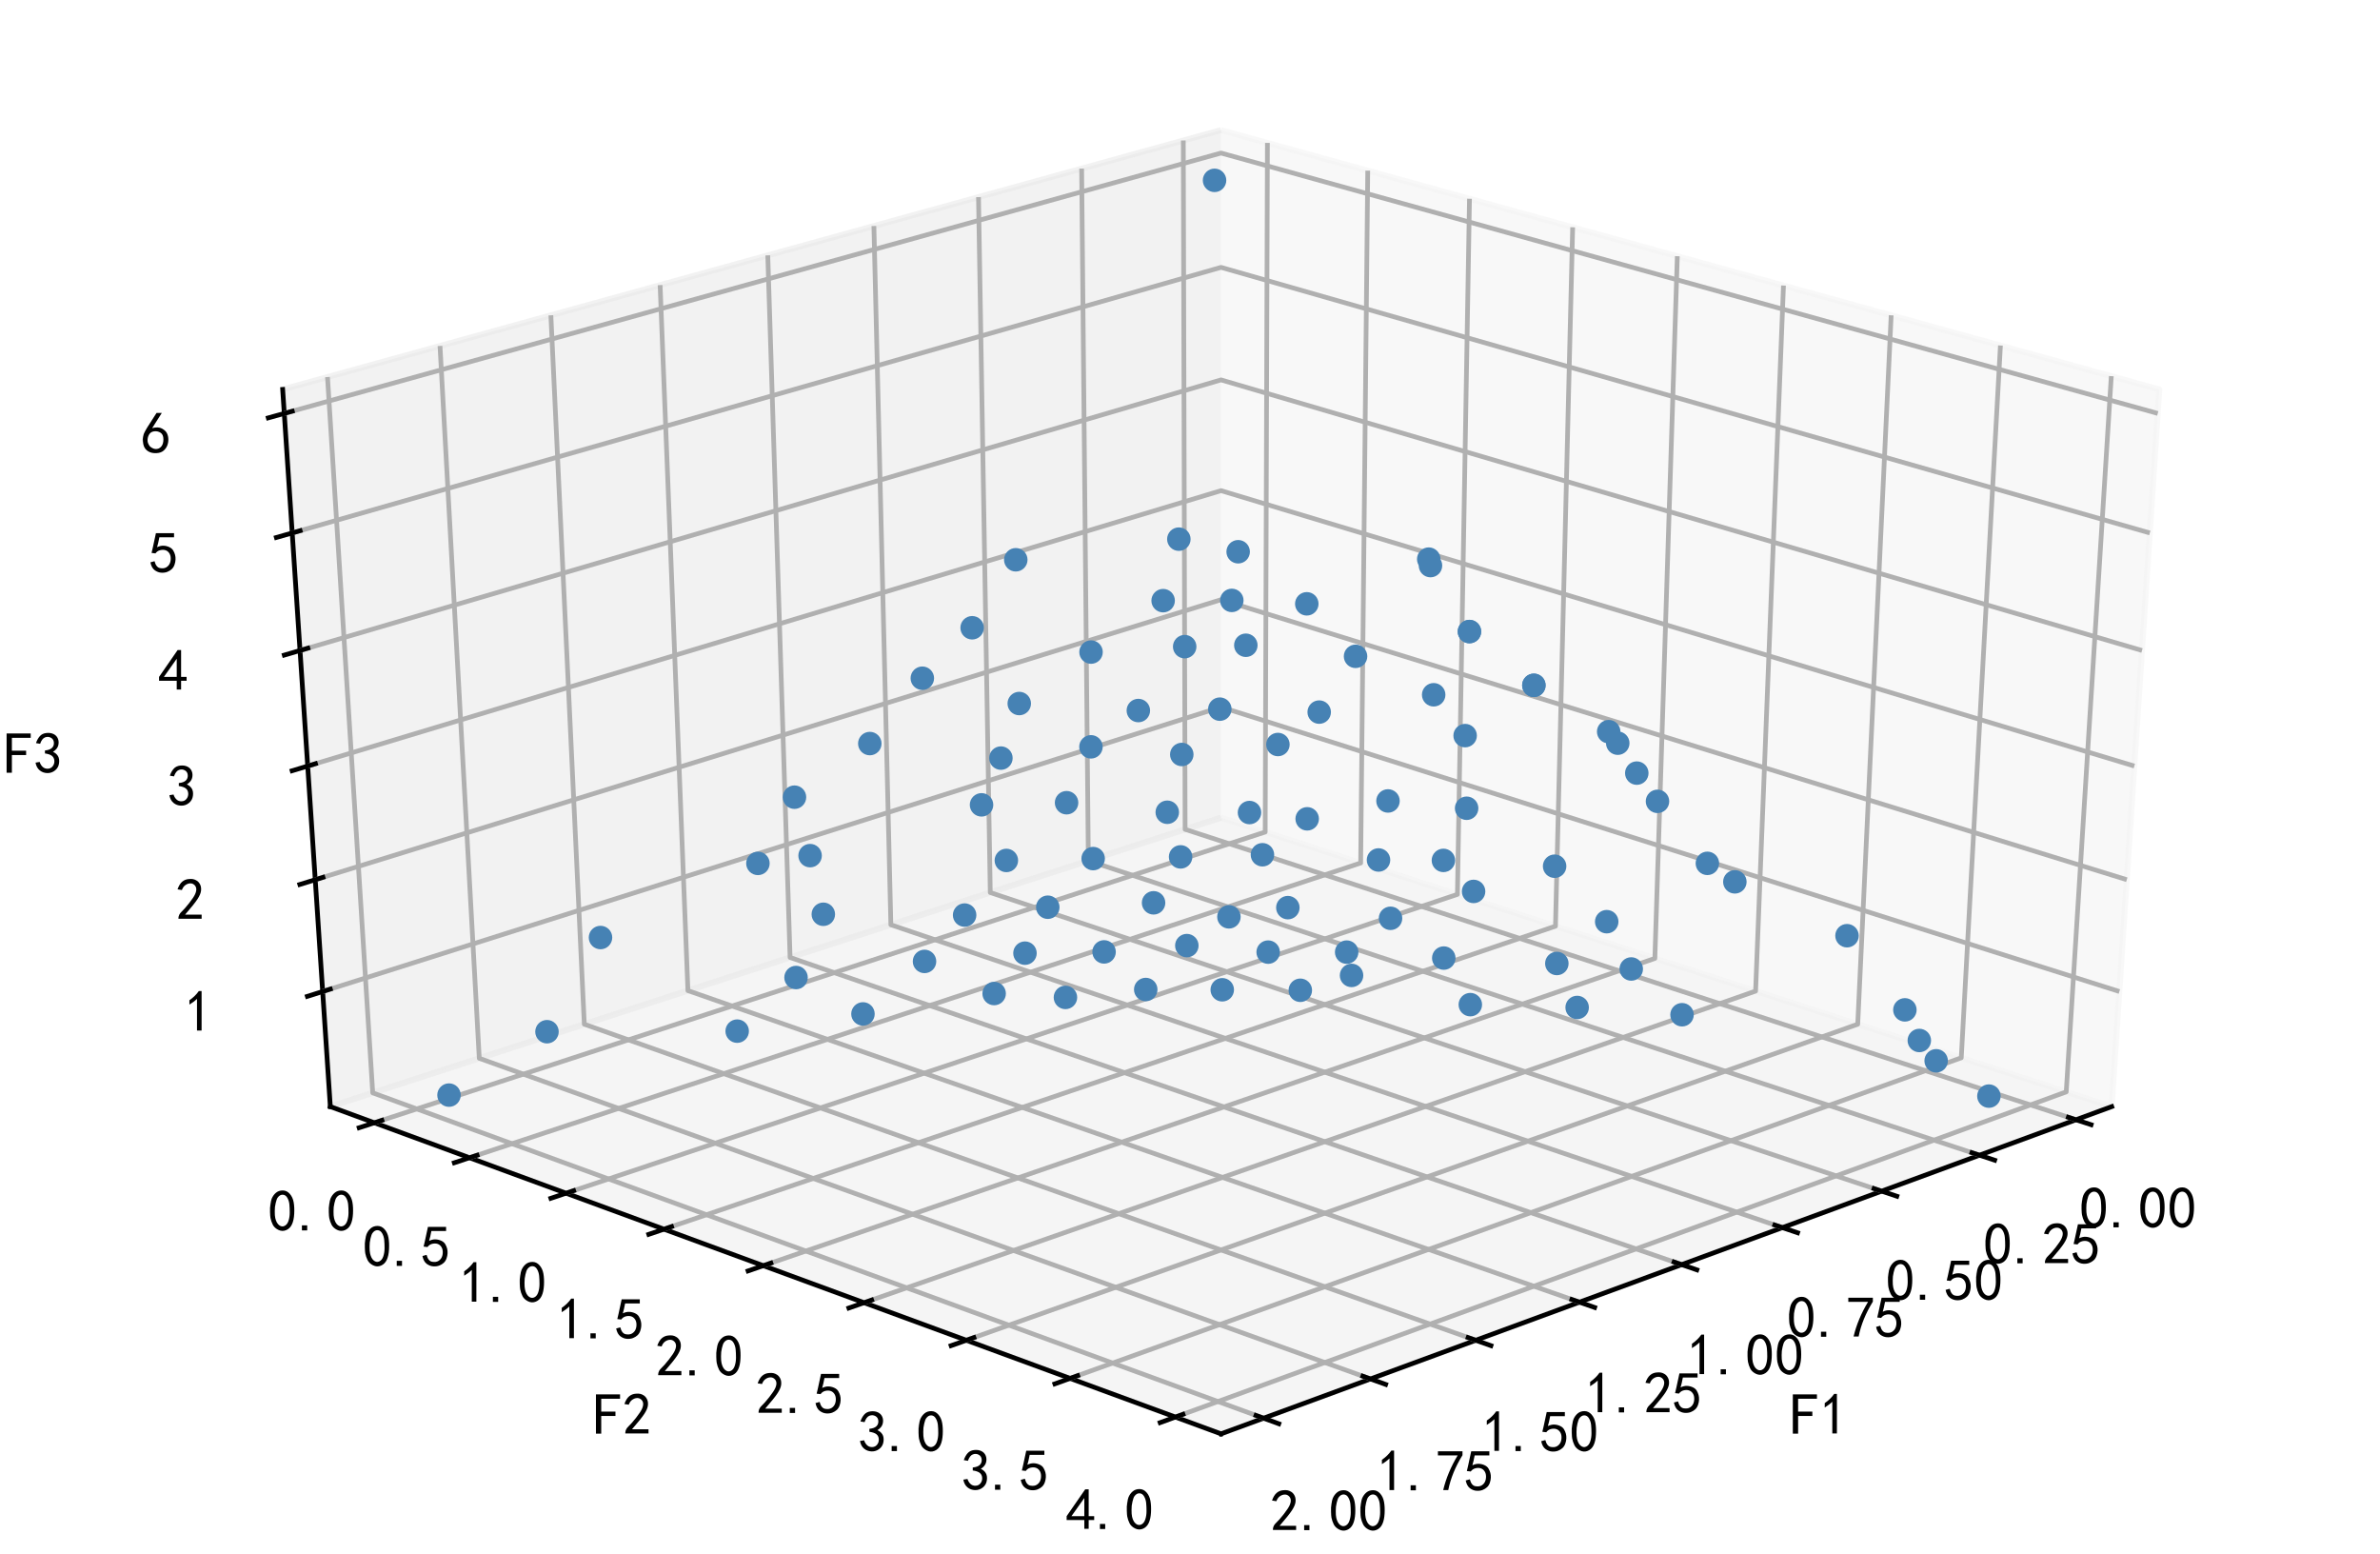<?xml version="1.0" encoding="utf-8" standalone="no"?>
<!DOCTYPE svg PUBLIC "-//W3C//DTD SVG 1.1//EN"
  "http://www.w3.org/Graphics/SVG/1.1/DTD/svg11.dtd">
<!-- Created with matplotlib (https://matplotlib.org/) -->
<svg height="264.456pt" version="1.1" viewBox="0 0 405 264.456" width="405pt" xmlns="http://www.w3.org/2000/svg" xmlns:xlink="http://www.w3.org/1999/xlink">
 <defs>
  <style type="text/css">
*{stroke-linecap:butt;stroke-linejoin:round;}
  </style>
 </defs>
 <g id="figure_1">
  <g id="patch_1">
   <path d="M 0 264.456 
L 405 264.456 
L 405 0 
L 0 0 
z
" style="fill:#ffffff;"/>
  </g>
  <g id="patch_2">
   <path d="M 7.2 257.256 
L 397.8 257.256 
L 397.8 7.2 
L 7.2 7.2 
z
" style="fill:#ffffff;"/>
  </g>
  <g id="pane3d_1">
   <g id="patch_3">
    <path d="M 207.778 139.114 
L 359.347 188.268 
L 367.452 66.252 
L 207.778 22.131 
" style="fill:#f2f2f2;opacity:0.5;stroke:#f2f2f2;stroke-linejoin:miter;"/>
   </g>
  </g>
  <g id="pane3d_2">
   <g id="patch_4">
    <path d="M 207.778 139.114 
L 56.21 188.268 
L 48.104 66.252 
L 207.778 22.131 
" style="fill:#e6e6e6;opacity:0.5;stroke:#e6e6e6;stroke-linejoin:miter;"/>
   </g>
  </g>
  <g id="pane3d_3">
   <g id="patch_5">
    <path d="M 207.778 139.114 
L 56.21 188.268 
L 207.778 243.94 
L 359.347 188.268 
" style="fill:#ececec;opacity:0.5;stroke:#ececec;stroke-linejoin:miter;"/>
   </g>
  </g>
  <g id="axis3d_1">
   <g id="line2d_1">
    <path d="M 359.347 188.268 
L 207.778 243.94 
" style="fill:none;stroke:#000000;stroke-linecap:square;stroke-width:0.8;"/>
   </g>
   <g id="text_1">
    <!-- F1 -->
    <defs>
     <path d="M 45.703 61.328 
L 13.672 61.328 
L 13.672 39.453 
L 37.891 39.453 
L 37.891 32.031 
L 13.672 32.031 
L 13.672 1.953 
L 4.688 1.953 
L 4.688 68.75 
L 45.703 68.75 
z
" id="SimHei-70"/>
     <path d="M 21.875 56.25 
Q 16.797 51.172 8.984 46.484 
L 8.984 53.906 
Q 18.75 60.547 25 69.531 
L 29.688 69.531 
L 29.688 2.344 
L 21.875 2.344 
z
" id="SimHei-49"/>
    </defs>
    <g transform="translate(304.614 244.104)scale(0.1 -0.1)">
     <use xlink:href="#SimHei-70"/>
     <use x="50" xlink:href="#SimHei-49"/>
    </g>
   </g>
   <g id="Line3DCollection_1">
    <path d="M 353.259 190.504 
L 201.668 141.096 
L 201.361 23.904 
" style="fill:none;stroke:#b0b0b0;stroke-width:0.8;"/>
    <path d="M 336.846 196.533 
L 185.203 146.436 
L 184.059 28.685 
" style="fill:none;stroke:#b0b0b0;stroke-width:0.8;"/>
    <path d="M 320.195 202.649 
L 168.514 151.848 
L 166.51 33.534 
" style="fill:none;stroke:#b0b0b0;stroke-width:0.8;"/>
    <path d="M 303.303 208.853 
L 151.597 157.334 
L 148.709 38.453 
" style="fill:none;stroke:#b0b0b0;stroke-width:0.8;"/>
    <path d="M 286.163 215.149 
L 134.448 162.896 
L 130.651 43.442 
" style="fill:none;stroke:#b0b0b0;stroke-width:0.8;"/>
    <path d="M 268.771 221.537 
L 117.062 168.534 
L 112.33 48.505 
" style="fill:none;stroke:#b0b0b0;stroke-width:0.8;"/>
    <path d="M 251.121 228.02 
L 99.432 174.251 
L 93.74 53.642 
" style="fill:none;stroke:#b0b0b0;stroke-width:0.8;"/>
    <path d="M 233.206 234.6 
L 81.556 180.049 
L 74.875 58.854 
" style="fill:none;stroke:#b0b0b0;stroke-width:0.8;"/>
    <path d="M 215.022 241.279 
L 63.426 185.928 
L 55.73 64.145 
" style="fill:none;stroke:#b0b0b0;stroke-width:0.8;"/>
   </g>
   <g id="xtick_1">
    <g id="line2d_2">
     <path d="M 351.972 190.085 
L 355.839 191.345 
" style="fill:none;stroke:#000000;stroke-linecap:square;stroke-width:0.8;"/>
    </g>
    <g id="text_2">
     <!-- 0.00 -->
     <defs>
      <path d="M 3.125 29.297 
Q 3.906 50 6.438 56.047 
Q 8.984 62.109 13.672 66.016 
Q 18.359 69.922 25.188 69.922 
Q 32.031 69.922 37.109 64.25 
Q 42.188 58.594 43.75 50 
Q 45.312 41.406 44.719 30.266 
Q 44.141 19.141 40.812 12.109 
Q 37.5 5.078 30.859 2.344 
Q 24.219 -0.391 17.578 2.922 
Q 10.938 6.25 8.203 11.719 
Q 5.469 17.188 4.297 23.234 
Q 3.125 29.297 3.906 50 
z
M 12.891 52.734 
Q 10.547 31.25 12.5 22.844 
Q 14.453 14.453 18.938 10.938 
Q 23.438 7.422 28.125 9.562 
Q 32.812 11.719 34.953 18.156 
Q 37.109 24.609 37.109 32.219 
Q 37.109 39.844 36.516 46.094 
Q 35.938 52.344 33 57.422 
Q 30.078 62.5 25.188 62.688 
Q 20.312 62.891 16.594 57.812 
Q 12.891 52.734 10.547 31.25 
z
" id="SimHei-48"/>
      <path d="M 16.797 1.953 
L 7.812 1.953 
L 7.812 10.547 
L 16.797 10.547 
z
" id="SimHei-46"/>
     </defs>
     <g transform="translate(353.858 209.004)scale(0.1 -0.1)">
      <use xlink:href="#SimHei-48"/>
      <use x="50" xlink:href="#SimHei-46"/>
      <use x="100" xlink:href="#SimHei-48"/>
      <use x="150" xlink:href="#SimHei-48"/>
     </g>
    </g>
   </g>
   <g id="xtick_2">
    <g id="line2d_3">
     <path d="M 335.557 196.108 
L 339.427 197.386 
" style="fill:none;stroke:#000000;stroke-linecap:square;stroke-width:0.8;"/>
    </g>
    <g id="text_3">
     <!-- 0.25 -->
     <defs>
      <path d="M 4.688 3.906 
Q 5.078 9.766 10.156 14.453 
Q 15.234 19.141 23.047 29.094 
Q 30.859 39.062 33.203 44.531 
Q 35.547 50 34.953 53.906 
Q 34.375 57.812 31.25 60.344 
Q 28.125 62.891 24.016 62.5 
Q 19.922 62.109 16.203 59.375 
Q 12.5 56.641 10.547 51.172 
L 3.125 52.344 
Q 6.25 61.328 11.125 65.422 
Q 16.016 69.531 22.656 69.922 
Q 26.562 70.312 29.688 69.719 
Q 32.812 69.141 36.125 66.984 
Q 39.453 64.844 41.594 60.547 
Q 43.75 56.25 43.156 50.188 
Q 42.578 44.141 37.109 35.734 
Q 31.641 27.344 16.016 9.375 
L 44.141 9.375 
L 44.141 2.344 
L 4.688 2.344 
z
" id="SimHei-50"/>
      <path d="M 8.594 20.703 
Q 11.328 10.156 17.969 8.984 
Q 24.609 7.812 28.703 10.344 
Q 32.812 12.891 34.562 16.984 
Q 36.328 21.094 36.125 26.172 
Q 35.938 31.25 33.391 34.766 
Q 30.859 38.281 26.953 39.453 
Q 23.047 40.625 18.156 39.453 
Q 13.281 38.281 10.156 33.984 
L 3.516 34.766 
Q 4.297 37.109 10.938 68.359 
L 41.797 68.359 
L 41.797 61.328 
L 16.797 61.328 
Q 14.844 50.781 12.891 44.531 
Q 18.75 47.266 23.828 47.062 
Q 28.906 46.875 33.594 44.719 
Q 38.281 42.578 40.422 38.859 
Q 42.578 35.156 43.547 31.438 
Q 44.531 27.734 44.328 23.438 
Q 44.141 19.141 42.578 14.641 
Q 41.016 10.156 37.891 7.219 
Q 34.766 4.297 30.266 2.531 
Q 25.781 0.781 19.922 1.172 
Q 14.062 1.562 8.781 5.469 
Q 3.516 9.375 1.562 18.75 
z
" id="SimHei-53"/>
     </defs>
     <g transform="translate(337.507 215.12)scale(0.1 -0.1)">
      <use xlink:href="#SimHei-48"/>
      <use x="50" xlink:href="#SimHei-46"/>
      <use x="100" xlink:href="#SimHei-50"/>
      <use x="150" xlink:href="#SimHei-53"/>
     </g>
    </g>
   </g>
   <g id="xtick_3">
    <g id="line2d_4">
     <path d="M 318.906 202.217 
L 322.778 203.514 
" style="fill:none;stroke:#000000;stroke-linecap:square;stroke-width:0.8;"/>
    </g>
    <g id="text_4">
     <!-- 0.50 -->
     <g transform="translate(320.92 221.326)scale(0.1 -0.1)">
      <use xlink:href="#SimHei-48"/>
      <use x="50" xlink:href="#SimHei-46"/>
      <use x="100" xlink:href="#SimHei-53"/>
      <use x="150" xlink:href="#SimHei-48"/>
     </g>
    </g>
   </g>
   <g id="xtick_4">
    <g id="line2d_5">
     <path d="M 302.013 208.415 
L 305.887 209.731 
" style="fill:none;stroke:#000000;stroke-linecap:square;stroke-width:0.8;"/>
    </g>
    <g id="text_5">
     <!-- 0.75 -->
     <defs>
      <path d="M 13.281 2.344 
Q 20.312 32.031 37.891 61.328 
L 4.297 61.328 
L 4.297 68.359 
L 46.094 68.359 
L 46.094 61.719 
Q 27.734 32.031 21.875 2.344 
L 13.281 2.344 
z
" id="SimHei-55"/>
     </defs>
     <g transform="translate(304.092 227.621)scale(0.1 -0.1)">
      <use xlink:href="#SimHei-48"/>
      <use x="50" xlink:href="#SimHei-46"/>
      <use x="100" xlink:href="#SimHei-55"/>
      <use x="150" xlink:href="#SimHei-53"/>
     </g>
    </g>
   </g>
   <g id="xtick_5">
    <g id="line2d_6">
     <path d="M 284.872 214.704 
L 288.749 216.039 
" style="fill:none;stroke:#000000;stroke-linecap:square;stroke-width:0.8;"/>
    </g>
    <g id="text_6">
     <!-- 1.00 -->
     <g transform="translate(287.018 234.008)scale(0.1 -0.1)">
      <use xlink:href="#SimHei-49"/>
      <use x="50" xlink:href="#SimHei-46"/>
      <use x="100" xlink:href="#SimHei-48"/>
      <use x="150" xlink:href="#SimHei-48"/>
     </g>
    </g>
   </g>
   <g id="xtick_6">
    <g id="line2d_7">
     <path d="M 267.48 221.086 
L 271.358 222.441 
" style="fill:none;stroke:#000000;stroke-linecap:square;stroke-width:0.8;"/>
    </g>
    <g id="text_7">
     <!-- 1.25 -->
     <g transform="translate(269.691 240.49)scale(0.1 -0.1)">
      <use xlink:href="#SimHei-49"/>
      <use x="50" xlink:href="#SimHei-46"/>
      <use x="100" xlink:href="#SimHei-50"/>
      <use x="150" xlink:href="#SimHei-53"/>
     </g>
    </g>
   </g>
   <g id="xtick_7">
    <g id="line2d_8">
     <path d="M 249.829 227.562 
L 253.709 228.937 
" style="fill:none;stroke:#000000;stroke-linecap:square;stroke-width:0.8;"/>
    </g>
    <g id="text_8">
     <!-- 1.50 -->
     <g transform="translate(252.108 247.068)scale(0.1 -0.1)">
      <use xlink:href="#SimHei-49"/>
      <use x="50" xlink:href="#SimHei-46"/>
      <use x="100" xlink:href="#SimHei-53"/>
      <use x="150" xlink:href="#SimHei-48"/>
     </g>
    </g>
   </g>
   <g id="xtick_8">
    <g id="line2d_9">
     <path d="M 231.914 234.135 
L 235.795 235.531 
" style="fill:none;stroke:#000000;stroke-linecap:square;stroke-width:0.8;"/>
    </g>
    <g id="text_9">
     <!-- 1.75 -->
     <g transform="translate(234.26 253.745)scale(0.1 -0.1)">
      <use xlink:href="#SimHei-49"/>
      <use x="50" xlink:href="#SimHei-46"/>
      <use x="100" xlink:href="#SimHei-55"/>
      <use x="150" xlink:href="#SimHei-53"/>
     </g>
    </g>
   </g>
   <g id="xtick_9">
    <g id="line2d_10">
     <path d="M 213.729 240.807 
L 217.61 242.224 
" style="fill:none;stroke:#000000;stroke-linecap:square;stroke-width:0.8;"/>
    </g>
    <g id="text_10">
     <!-- 2.00 -->
     <g transform="translate(216.144 260.522)scale(0.1 -0.1)">
      <use xlink:href="#SimHei-50"/>
      <use x="50" xlink:href="#SimHei-46"/>
      <use x="100" xlink:href="#SimHei-48"/>
      <use x="150" xlink:href="#SimHei-48"/>
     </g>
    </g>
   </g>
  </g>
  <g id="axis3d_2">
   <g id="line2d_11">
    <path d="M 56.21 188.268 
L 207.778 243.94 
" style="fill:none;stroke:#000000;stroke-linecap:square;stroke-width:0.8;"/>
   </g>
   <g id="text_11">
    <!-- F2 -->
    <g transform="translate(100.942 244.104)scale(0.1 -0.1)">
     <use xlink:href="#SimHei-70"/>
     <use x="50" xlink:href="#SimHei-50"/>
    </g>
   </g>
   <g id="Line3DCollection_2">
    <path d="M 215.673 24.312 
L 215.295 141.552 
L 63.699 191.019 
" style="fill:none;stroke:#b0b0b0;stroke-width:0.8;"/>
    <path d="M 232.747 29.03 
L 231.542 146.821 
L 79.896 196.968 
" style="fill:none;stroke:#b0b0b0;stroke-width:0.8;"/>
    <path d="M 250.06 33.814 
L 248.006 152.16 
L 96.323 203.002 
" style="fill:none;stroke:#b0b0b0;stroke-width:0.8;"/>
    <path d="M 267.618 38.666 
L 264.692 157.571 
L 112.985 209.122 
" style="fill:none;stroke:#b0b0b0;stroke-width:0.8;"/>
    <path d="M 285.427 43.587 
L 281.604 163.056 
L 129.888 215.331 
" style="fill:none;stroke:#b0b0b0;stroke-width:0.8;"/>
    <path d="M 303.491 48.578 
L 298.746 168.616 
L 147.037 221.629 
" style="fill:none;stroke:#b0b0b0;stroke-width:0.8;"/>
    <path d="M 321.817 53.642 
L 316.125 174.251 
L 164.436 228.02 
" style="fill:none;stroke:#b0b0b0;stroke-width:0.8;"/>
    <path d="M 340.41 58.779 
L 333.744 179.965 
L 182.093 234.505 
" style="fill:none;stroke:#b0b0b0;stroke-width:0.8;"/>
    <path d="M 359.275 63.992 
L 351.608 185.759 
L 200.011 241.087 
" style="fill:none;stroke:#b0b0b0;stroke-width:0.8;"/>
   </g>
   <g id="xtick_10">
    <g id="line2d_12">
     <path d="M 64.987 190.599 
L 61.119 191.861 
" style="fill:none;stroke:#000000;stroke-linecap:square;stroke-width:0.8;"/>
    </g>
    <g id="text_12">
     <!-- 0.0 -->
     <g transform="translate(45.595 209.526)scale(0.1 -0.1)">
      <use xlink:href="#SimHei-48"/>
      <use x="50" xlink:href="#SimHei-46"/>
      <use x="100" xlink:href="#SimHei-48"/>
     </g>
    </g>
   </g>
   <g id="xtick_11">
    <g id="line2d_13">
     <path d="M 81.184 196.542 
L 77.314 197.822 
" style="fill:none;stroke:#000000;stroke-linecap:square;stroke-width:0.8;"/>
    </g>
    <g id="text_13">
     <!-- 0.5 -->
     <g transform="translate(61.73 215.562)scale(0.1 -0.1)">
      <use xlink:href="#SimHei-48"/>
      <use x="50" xlink:href="#SimHei-46"/>
      <use x="100" xlink:href="#SimHei-53"/>
     </g>
    </g>
   </g>
   <g id="xtick_12">
    <g id="line2d_14">
     <path d="M 97.612 202.57 
L 93.74 203.868 
" style="fill:none;stroke:#000000;stroke-linecap:square;stroke-width:0.8;"/>
    </g>
    <g id="text_14">
     <!-- 1.0 -->
     <g transform="translate(78.094 221.684)scale(0.1 -0.1)">
      <use xlink:href="#SimHei-49"/>
      <use x="50" xlink:href="#SimHei-46"/>
      <use x="100" xlink:href="#SimHei-48"/>
     </g>
    </g>
   </g>
   <g id="xtick_13">
    <g id="line2d_15">
     <path d="M 114.276 208.684 
L 110.401 210 
" style="fill:none;stroke:#000000;stroke-linecap:square;stroke-width:0.8;"/>
    </g>
    <g id="text_15">
     <!-- 1.5 -->
     <g transform="translate(94.693 227.894)scale(0.1 -0.1)">
      <use xlink:href="#SimHei-49"/>
      <use x="50" xlink:href="#SimHei-46"/>
      <use x="100" xlink:href="#SimHei-53"/>
     </g>
    </g>
   </g>
   <g id="xtick_14">
    <g id="line2d_16">
     <path d="M 131.179 214.886 
L 127.302 216.222 
" style="fill:none;stroke:#000000;stroke-linecap:square;stroke-width:0.8;"/>
    </g>
    <g id="text_16">
     <!-- 2.0 -->
     <g transform="translate(111.532 234.193)scale(0.1 -0.1)">
      <use xlink:href="#SimHei-50"/>
      <use x="50" xlink:href="#SimHei-46"/>
      <use x="100" xlink:href="#SimHei-48"/>
     </g>
    </g>
   </g>
   <g id="xtick_15">
    <g id="line2d_17">
     <path d="M 148.328 221.178 
L 144.45 222.533 
" style="fill:none;stroke:#000000;stroke-linecap:square;stroke-width:0.8;"/>
    </g>
    <g id="text_17">
     <!-- 2.5 -->
     <g transform="translate(128.616 240.584)scale(0.1 -0.1)">
      <use xlink:href="#SimHei-50"/>
      <use x="50" xlink:href="#SimHei-46"/>
      <use x="100" xlink:href="#SimHei-53"/>
     </g>
    </g>
   </g>
   <g id="xtick_16">
    <g id="line2d_18">
     <path d="M 165.728 227.562 
L 161.849 228.937 
" style="fill:none;stroke:#000000;stroke-linecap:square;stroke-width:0.8;"/>
    </g>
    <g id="text_18">
     <!-- 3.0 -->
     <defs>
      <path d="M 3.906 19.141 
L 10.938 20.312 
Q 12.5 15.234 16.016 11.906 
Q 19.531 8.594 24.797 8.781 
Q 30.078 8.984 33.203 13.078 
Q 36.328 17.188 35.938 22.453 
Q 35.547 27.734 31.828 30.656 
Q 28.125 33.594 19.922 34.766 
L 19.922 39.844 
Q 28.125 40.625 31.828 44.141 
Q 35.547 47.656 35.156 53.312 
Q 34.766 58.984 30.078 61.516 
Q 25.391 64.062 20.109 62.109 
Q 14.844 60.156 11.719 51.172 
L 4.688 52.344 
Q 7.031 59.375 11.125 64.062 
Q 15.234 68.75 22.266 69.531 
Q 29.297 70.312 34.562 67.766 
Q 39.844 65.234 41.984 59.953 
Q 44.141 54.688 42.578 48.438 
Q 41.016 42.188 33.594 37.5 
Q 39.062 35.156 41.984 30.469 
Q 44.922 25.781 43.938 18.156 
Q 42.969 10.547 37.109 5.859 
Q 31.25 1.172 23.828 1.359 
Q 16.406 1.562 10.938 6.047 
Q 5.469 10.547 3.906 19.141 
z
" id="SimHei-51"/>
     </defs>
     <g transform="translate(145.95 247.069)scale(0.1 -0.1)">
      <use xlink:href="#SimHei-51"/>
      <use x="50" xlink:href="#SimHei-46"/>
      <use x="100" xlink:href="#SimHei-48"/>
     </g>
    </g>
   </g>
   <g id="xtick_17">
    <g id="line2d_19">
     <path d="M 183.385 234.041 
L 179.504 235.436 
" style="fill:none;stroke:#000000;stroke-linecap:square;stroke-width:0.8;"/>
    </g>
    <g id="text_19">
     <!-- 3.5 -->
     <g transform="translate(163.539 253.649)scale(0.1 -0.1)">
      <use xlink:href="#SimHei-51"/>
      <use x="50" xlink:href="#SimHei-46"/>
      <use x="100" xlink:href="#SimHei-53"/>
     </g>
    </g>
   </g>
   <g id="xtick_18">
    <g id="line2d_20">
     <path d="M 201.303 240.615 
L 197.422 242.031 
" style="fill:none;stroke:#000000;stroke-linecap:square;stroke-width:0.8;"/>
    </g>
    <g id="text_20">
     <!-- 4.0 -->
     <defs>
      <path d="M 31.25 17.188 
L 1.172 17.188 
L 1.172 23.828 
L 32.812 69.531 
L 38.672 69.531 
L 38.672 23.828 
L 48.047 23.828 
L 48.047 17.188 
L 38.672 17.188 
L 38.672 2.344 
L 31.25 2.344 
z
M 31.25 23.828 
L 31.25 54.688 
L 9.375 23.828 
z
" id="SimHei-52"/>
     </defs>
     <g transform="translate(181.391 260.327)scale(0.1 -0.1)">
      <use xlink:href="#SimHei-52"/>
      <use x="50" xlink:href="#SimHei-46"/>
      <use x="100" xlink:href="#SimHei-48"/>
     </g>
    </g>
   </g>
  </g>
  <g id="axis3d_3">
   <g id="line2d_21">
    <path d="M 56.21 188.268 
L 48.104 66.252 
" style="fill:none;stroke:#000000;stroke-linecap:square;stroke-width:0.8;"/>
   </g>
   <g id="text_21">
    <!-- F3 -->
    <g transform="translate(0.656 131.661)scale(0.1 -0.1)">
     <use xlink:href="#SimHei-70"/>
     <use x="50" xlink:href="#SimHei-51"/>
    </g>
   </g>
   <g id="Line3DCollection_3">
    <path d="M 54.909 168.686 
L 207.778 120.29 
L 360.648 168.686 
" style="fill:none;stroke:#b0b0b0;stroke-width:0.8;"/>
    <path d="M 53.646 149.666 
L 207.778 102.025 
L 361.911 149.666 
" style="fill:none;stroke:#b0b0b0;stroke-width:0.8;"/>
    <path d="M 52.361 130.329 
L 207.778 83.474 
L 363.196 130.329 
" style="fill:none;stroke:#b0b0b0;stroke-width:0.8;"/>
    <path d="M 51.055 110.668 
L 207.778 64.63 
L 364.502 110.668 
" style="fill:none;stroke:#b0b0b0;stroke-width:0.8;"/>
    <path d="M 49.727 90.673 
L 207.778 45.486 
L 365.83 90.673 
" style="fill:none;stroke:#b0b0b0;stroke-width:0.8;"/>
    <path d="M 48.376 70.336 
L 207.778 26.035 
L 367.181 70.336 
" style="fill:none;stroke:#b0b0b0;stroke-width:0.8;"/>
   </g>
   <g id="xtick_19">
    <g id="line2d_22">
     <path d="M 56.208 168.275 
L 52.307 169.51 
" style="fill:none;stroke:#000000;stroke-linecap:square;stroke-width:0.8;"/>
    </g>
    <g id="text_22">
     <!-- 1 -->
     <g transform="translate(31.335 175.561)scale(0.1 -0.1)">
      <use xlink:href="#SimHei-49"/>
     </g>
    </g>
   </g>
   <g id="xtick_20">
    <g id="line2d_23">
     <path d="M 54.956 149.261 
L 51.021 150.477 
" style="fill:none;stroke:#000000;stroke-linecap:square;stroke-width:0.8;"/>
    </g>
    <g id="text_23">
     <!-- 2 -->
     <g transform="translate(29.897 156.541)scale(0.1 -0.1)">
      <use xlink:href="#SimHei-50"/>
     </g>
    </g>
   </g>
   <g id="xtick_21">
    <g id="line2d_24">
     <path d="M 53.683 129.931 
L 49.713 131.128 
" style="fill:none;stroke:#000000;stroke-linecap:square;stroke-width:0.8;"/>
    </g>
    <g id="text_24">
     <!-- 3 -->
     <g transform="translate(28.435 137.204)scale(0.1 -0.1)">
      <use xlink:href="#SimHei-51"/>
     </g>
    </g>
   </g>
   <g id="xtick_22">
    <g id="line2d_25">
     <path d="M 52.389 110.276 
L 48.383 111.453 
" style="fill:none;stroke:#000000;stroke-linecap:square;stroke-width:0.8;"/>
    </g>
    <g id="text_25">
     <!-- 4 -->
     <g transform="translate(26.949 117.543)scale(0.1 -0.1)">
      <use xlink:href="#SimHei-52"/>
     </g>
    </g>
   </g>
   <g id="xtick_23">
    <g id="line2d_26">
     <path d="M 51.072 90.288 
L 47.031 91.443 
" style="fill:none;stroke:#000000;stroke-linecap:square;stroke-width:0.8;"/>
    </g>
    <g id="text_26">
     <!-- 5 -->
     <g transform="translate(25.438 97.548)scale(0.1 -0.1)">
      <use xlink:href="#SimHei-53"/>
     </g>
    </g>
   </g>
   <g id="xtick_24">
    <g id="line2d_27">
     <path d="M 49.734 69.959 
L 45.656 71.092 
" style="fill:none;stroke:#000000;stroke-linecap:square;stroke-width:0.8;"/>
    </g>
    <g id="text_27">
     <!-- 6 -->
     <defs>
      <path d="M 3.516 19.531 
Q 4.297 30.859 6.047 34.766 
Q 7.812 38.672 11.328 44.531 
L 27.344 69.531 
L 36.328 69.531 
L 19.922 43.75 
Q 30.469 46.484 36.719 42.969 
Q 42.969 39.453 45.109 34.953 
Q 47.266 30.469 47.453 25.188 
Q 47.656 19.922 45.891 14.844 
Q 44.141 9.766 39.641 5.656 
Q 35.156 1.562 27.141 1.172 
Q 19.141 0.781 13.469 4.094 
Q 7.812 7.422 5.656 13.469 
Q 3.516 19.531 4.297 30.859 
z
M 12.5 16.016 
Q 19.531 8.594 25.391 8.203 
Q 31.25 7.812 35.156 12.109 
Q 39.062 16.406 39.062 24.609 
Q 39.062 32.812 34.172 35.938 
Q 29.297 39.062 23.234 38.281 
Q 17.188 37.5 14.453 32.422 
Q 11.719 27.344 12.109 21.672 
Q 12.5 16.016 19.531 8.594 
z
" id="SimHei-54"/>
     </defs>
     <g transform="translate(23.901 77.211)scale(0.1 -0.1)">
      <use xlink:href="#SimHei-54"/>
     </g>
    </g>
   </g>
  </g>
  <g id="axes_1">
   <g id="line2d_28">
    <defs>
     <path d="M 0 1.5 
C 0.398 1.5 0.779 1.342 1.061 1.061 
C 1.342 0.779 1.5 0.398 1.5 0 
C 1.5 -0.398 1.342 -0.779 1.061 -1.061 
C 0.779 -1.342 0.398 -1.5 0 -1.5 
C -0.398 -1.5 -0.779 -1.342 -1.061 -1.061 
C -1.342 -0.779 -1.5 -0.398 -1.5 0 
C -1.5 0.398 -1.342 0.779 -1.061 1.061 
C -0.779 1.342 -0.398 1.5 0 1.5 
z
" id="m715a9b2988" style="stroke:#4682b4;"/>
    </defs>
    <g clip-path="url(#pa7b1659dab)">
     <use style="fill:#4682b4;stroke:#4682b4;" x="201.596" xlink:href="#m715a9b2988" y="110.015"/>
     <use style="fill:#4682b4;stroke:#4682b4;" x="273.746" xlink:href="#m715a9b2988" y="124.48"/>
     <use style="fill:#4682b4;stroke:#4682b4;" x="125.444" xlink:href="#m715a9b2988" y="175.43"/>
     <use style="fill:#4682b4;stroke:#4682b4;" x="245.684" xlink:href="#m715a9b2988" y="162.998"/>
     <use style="fill:#4682b4;stroke:#4682b4;" x="157.324" xlink:href="#m715a9b2988" y="163.567"/>
     <use style="fill:#4682b4;stroke:#4682b4;" x="243.966" xlink:href="#m715a9b2988" y="118.202"/>
     <use style="fill:#4682b4;stroke:#4682b4;" x="249.572" xlink:href="#m715a9b2988" y="137.509"/>
     <use style="fill:#4682b4;stroke:#4682b4;" x="181.496" xlink:href="#m715a9b2988" y="136.567"/>
     <use style="fill:#4682b4;stroke:#4682b4;" x="250.049" xlink:href="#m715a9b2988" y="107.443"/>
     <use style="fill:#4682b4;stroke:#4682b4;" x="217.461" xlink:href="#m715a9b2988" y="126.664"/>
     <use style="fill:#4682b4;stroke:#4682b4;" x="172.853" xlink:href="#m715a9b2988" y="95.235"/>
     <use style="fill:#4682b4;stroke:#4682b4;" x="196.301" xlink:href="#m715a9b2988" y="153.597"/>
     <use style="fill:#4682b4;stroke:#4682b4;" x="245.623" xlink:href="#m715a9b2988" y="146.38"/>
     <use style="fill:#4682b4;stroke:#4682b4;" x="324.15" xlink:href="#m715a9b2988" y="171.809"/>
     <use style="fill:#4682b4;stroke:#4682b4;" x="234.579" xlink:href="#m715a9b2988" y="146.308"/>
     <use style="fill:#4682b4;stroke:#4682b4;" x="148.013" xlink:href="#m715a9b2988" y="126.503"/>
     <use style="fill:#4682b4;stroke:#4682b4;" x="201.102" xlink:href="#m715a9b2988" y="128.361"/>
     <use style="fill:#4682b4;stroke:#4682b4;" x="268.382" xlink:href="#m715a9b2988" y="171.403"/>
     <use style="fill:#4682b4;stroke:#4682b4;" x="207.988" xlink:href="#m715a9b2988" y="168.391"/>
     <use style="fill:#4682b4;stroke:#4682b4;" x="277.586" xlink:href="#m715a9b2988" y="164.855"/>
     <use style="fill:#4682b4;stroke:#4682b4;" x="156.951" xlink:href="#m715a9b2988" y="115.387"/>
     <use style="fill:#4682b4;stroke:#4682b4;" x="212.624" xlink:href="#m715a9b2988" y="138.239"/>
     <use style="fill:#4682b4;stroke:#4682b4;" x="128.974" xlink:href="#m715a9b2988" y="146.889"/>
     <use style="fill:#4682b4;stroke:#4682b4;" x="282.053" xlink:href="#m715a9b2988" y="136.334"/>
     <use style="fill:#4682b4;stroke:#4682b4;" x="273.411" xlink:href="#m715a9b2988" y="156.807"/>
     <use style="fill:#4682b4;stroke:#4682b4;" x="201.961" xlink:href="#m715a9b2988" y="160.877"/>
     <use style="fill:#4682b4;stroke:#4682b4;" x="214.828" xlink:href="#m715a9b2988" y="145.421"/>
     <use style="fill:#4682b4;stroke:#4682b4;" x="229.16" xlink:href="#m715a9b2988" y="161.985"/>
     <use style="fill:#4682b4;stroke:#4682b4;" x="146.849" xlink:href="#m715a9b2988" y="172.502"/>
     <use style="fill:#4682b4;stroke:#4682b4;" x="135.194" xlink:href="#m715a9b2988" y="135.625"/>
     <use style="fill:#4682b4;stroke:#4682b4;" x="243.124" xlink:href="#m715a9b2988" y="95.127"/>
     <use style="fill:#4682b4;stroke:#4682b4;" x="224.486" xlink:href="#m715a9b2988" y="121.15"/>
     <use style="fill:#4682b4;stroke:#4682b4;" x="167.026" xlink:href="#m715a9b2988" y="136.929"/>
     <use style="fill:#4682b4;stroke:#4682b4;" x="210.695" xlink:href="#m715a9b2988" y="93.869"/>
     <use style="fill:#4682b4;stroke:#4682b4;" x="221.272" xlink:href="#m715a9b2988" y="168.477"/>
     <use style="fill:#4682b4;stroke:#4682b4;" x="206.677" xlink:href="#m715a9b2988" y="30.682"/>
     <use style="fill:#4682b4;stroke:#4682b4;" x="314.302" xlink:href="#m715a9b2988" y="159.193"/>
     <use style="fill:#4682b4;stroke:#4682b4;" x="197.929" xlink:href="#m715a9b2988" y="102.189"/>
     <use style="fill:#4682b4;stroke:#4682b4;" x="200.603" xlink:href="#m715a9b2988" y="91.727"/>
     <use style="fill:#4682b4;stroke:#4682b4;" x="187.879" xlink:href="#m715a9b2988" y="161.949"/>
     <use style="fill:#4682b4;stroke:#4682b4;" x="222.441" xlink:href="#m715a9b2988" y="139.307"/>
     <use style="fill:#4682b4;stroke:#4682b4;" x="261.015" xlink:href="#m715a9b2988" y="116.594"/>
     <use style="fill:#4682b4;stroke:#4682b4;" x="165.428" xlink:href="#m715a9b2988" y="106.803"/>
     <use style="fill:#4682b4;stroke:#4682b4;" x="209.124" xlink:href="#m715a9b2988" y="155.981"/>
     <use style="fill:#4682b4;stroke:#4682b4;" x="290.541" xlink:href="#m715a9b2988" y="146.881"/>
     <use style="fill:#4682b4;stroke:#4682b4;" x="338.448" xlink:href="#m715a9b2988" y="186.481"/>
     <use style="fill:#4682b4;stroke:#4682b4;" x="174.418" xlink:href="#m715a9b2988" y="162.163"/>
     <use style="fill:#4682b4;stroke:#4682b4;" x="164.148" xlink:href="#m715a9b2988" y="155.682"/>
     <use style="fill:#4682b4;stroke:#4682b4;" x="140.103" xlink:href="#m715a9b2988" y="155.546"/>
     <use style="fill:#4682b4;stroke:#4682b4;" x="171.251" xlink:href="#m715a9b2988" y="146.388"/>
     <use style="fill:#4682b4;stroke:#4682b4;" x="102.186" xlink:href="#m715a9b2988" y="159.503"/>
     <use style="fill:#4682b4;stroke:#4682b4;" x="135.46" xlink:href="#m715a9b2988" y="166.308"/>
     <use style="fill:#4682b4;stroke:#4682b4;" x="219.151" xlink:href="#m715a9b2988" y="154.417"/>
     <use style="fill:#4682b4;stroke:#4682b4;" x="186.02" xlink:href="#m715a9b2988" y="146.074"/>
     <use style="fill:#4682b4;stroke:#4682b4;" x="249.319" xlink:href="#m715a9b2988" y="125.15"/>
     <use style="fill:#4682b4;stroke:#4682b4;" x="173.445" xlink:href="#m715a9b2988" y="119.691"/>
     <use style="fill:#4682b4;stroke:#4682b4;" x="236.193" xlink:href="#m715a9b2988" y="136.266"/>
     <use style="fill:#4682b4;stroke:#4682b4;" x="264.924" xlink:href="#m715a9b2988" y="163.918"/>
     <use style="fill:#4682b4;stroke:#4682b4;" x="207.576" xlink:href="#m715a9b2988" y="120.649"/>
     <use style="fill:#4682b4;stroke:#4682b4;" x="198.632" xlink:href="#m715a9b2988" y="138.19"/>
     <use style="fill:#4682b4;stroke:#4682b4;" x="137.852" xlink:href="#m715a9b2988" y="145.57"/>
     <use style="fill:#4682b4;stroke:#4682b4;" x="286.227" xlink:href="#m715a9b2988" y="172.638"/>
     <use style="fill:#4682b4;stroke:#4682b4;" x="178.301" xlink:href="#m715a9b2988" y="154.346"/>
     <use style="fill:#4682b4;stroke:#4682b4;" x="200.9" xlink:href="#m715a9b2988" y="145.783"/>
     <use style="fill:#4682b4;stroke:#4682b4;" x="169.171" xlink:href="#m715a9b2988" y="169.031"/>
     <use style="fill:#4682b4;stroke:#4682b4;" x="170.323" xlink:href="#m715a9b2988" y="128.975"/>
     <use style="fill:#4682b4;stroke:#4682b4;" x="193.71" xlink:href="#m715a9b2988" y="120.885"/>
     <use style="fill:#4682b4;stroke:#4682b4;" x="250.057" xlink:href="#m715a9b2988" y="107.455"/>
     <use style="fill:#4682b4;stroke:#4682b4;" x="275.291" xlink:href="#m715a9b2988" y="126.437"/>
     <use style="fill:#4682b4;stroke:#4682b4;" x="250.201" xlink:href="#m715a9b2988" y="170.919"/>
     <use style="fill:#4682b4;stroke:#4682b4;" x="181.304" xlink:href="#m715a9b2988" y="169.69"/>
     <use style="fill:#4682b4;stroke:#4682b4;" x="185.659" xlink:href="#m715a9b2988" y="110.939"/>
     <use style="fill:#4682b4;stroke:#4682b4;" x="185.645" xlink:href="#m715a9b2988" y="127.059"/>
     <use style="fill:#4682b4;stroke:#4682b4;" x="264.547" xlink:href="#m715a9b2988" y="147.37"/>
     <use style="fill:#4682b4;stroke:#4682b4;" x="222.374" xlink:href="#m715a9b2988" y="102.728"/>
     <use style="fill:#4682b4;stroke:#4682b4;" x="229.99" xlink:href="#m715a9b2988" y="165.948"/>
     <use style="fill:#4682b4;stroke:#4682b4;" x="230.672" xlink:href="#m715a9b2988" y="111.661"/>
     <use style="fill:#4682b4;stroke:#4682b4;" x="209.614" xlink:href="#m715a9b2988" y="102.146"/>
     <use style="fill:#4682b4;stroke:#4682b4;" x="236.624" xlink:href="#m715a9b2988" y="156.231"/>
     <use style="fill:#4682b4;stroke:#4682b4;" x="261.015" xlink:href="#m715a9b2988" y="116.594"/>
     <use style="fill:#4682b4;stroke:#4682b4;" x="212" xlink:href="#m715a9b2988" y="109.778"/>
     <use style="fill:#4682b4;stroke:#4682b4;" x="295.217" xlink:href="#m715a9b2988" y="150.028"/>
     <use style="fill:#4682b4;stroke:#4682b4;" x="93.079" xlink:href="#m715a9b2988" y="175.526"/>
     <use style="fill:#4682b4;stroke:#4682b4;" x="76.407" xlink:href="#m715a9b2988" y="186.311"/>
     <use style="fill:#4682b4;stroke:#4682b4;" x="329.473" xlink:href="#m715a9b2988" y="180.475"/>
     <use style="fill:#4682b4;stroke:#4682b4;" x="215.8" xlink:href="#m715a9b2988" y="161.985"/>
     <use style="fill:#4682b4;stroke:#4682b4;" x="278.529" xlink:href="#m715a9b2988" y="131.53"/>
     <use style="fill:#4682b4;stroke:#4682b4;" x="194.968" xlink:href="#m715a9b2988" y="168.347"/>
     <use style="fill:#4682b4;stroke:#4682b4;" x="250.757" xlink:href="#m715a9b2988" y="151.659"/>
     <use style="fill:#4682b4;stroke:#4682b4;" x="326.606" xlink:href="#m715a9b2988" y="177.018"/>
     <use style="fill:#4682b4;stroke:#4682b4;" x="243.423" xlink:href="#m715a9b2988" y="96.222"/>
    </g>
   </g>
  </g>
 </g>
 <defs>
  <clipPath id="pa7b1659dab">
   <rect height="250.056" width="390.6" x="7.2" y="7.2"/>
  </clipPath>
 </defs>
</svg>
